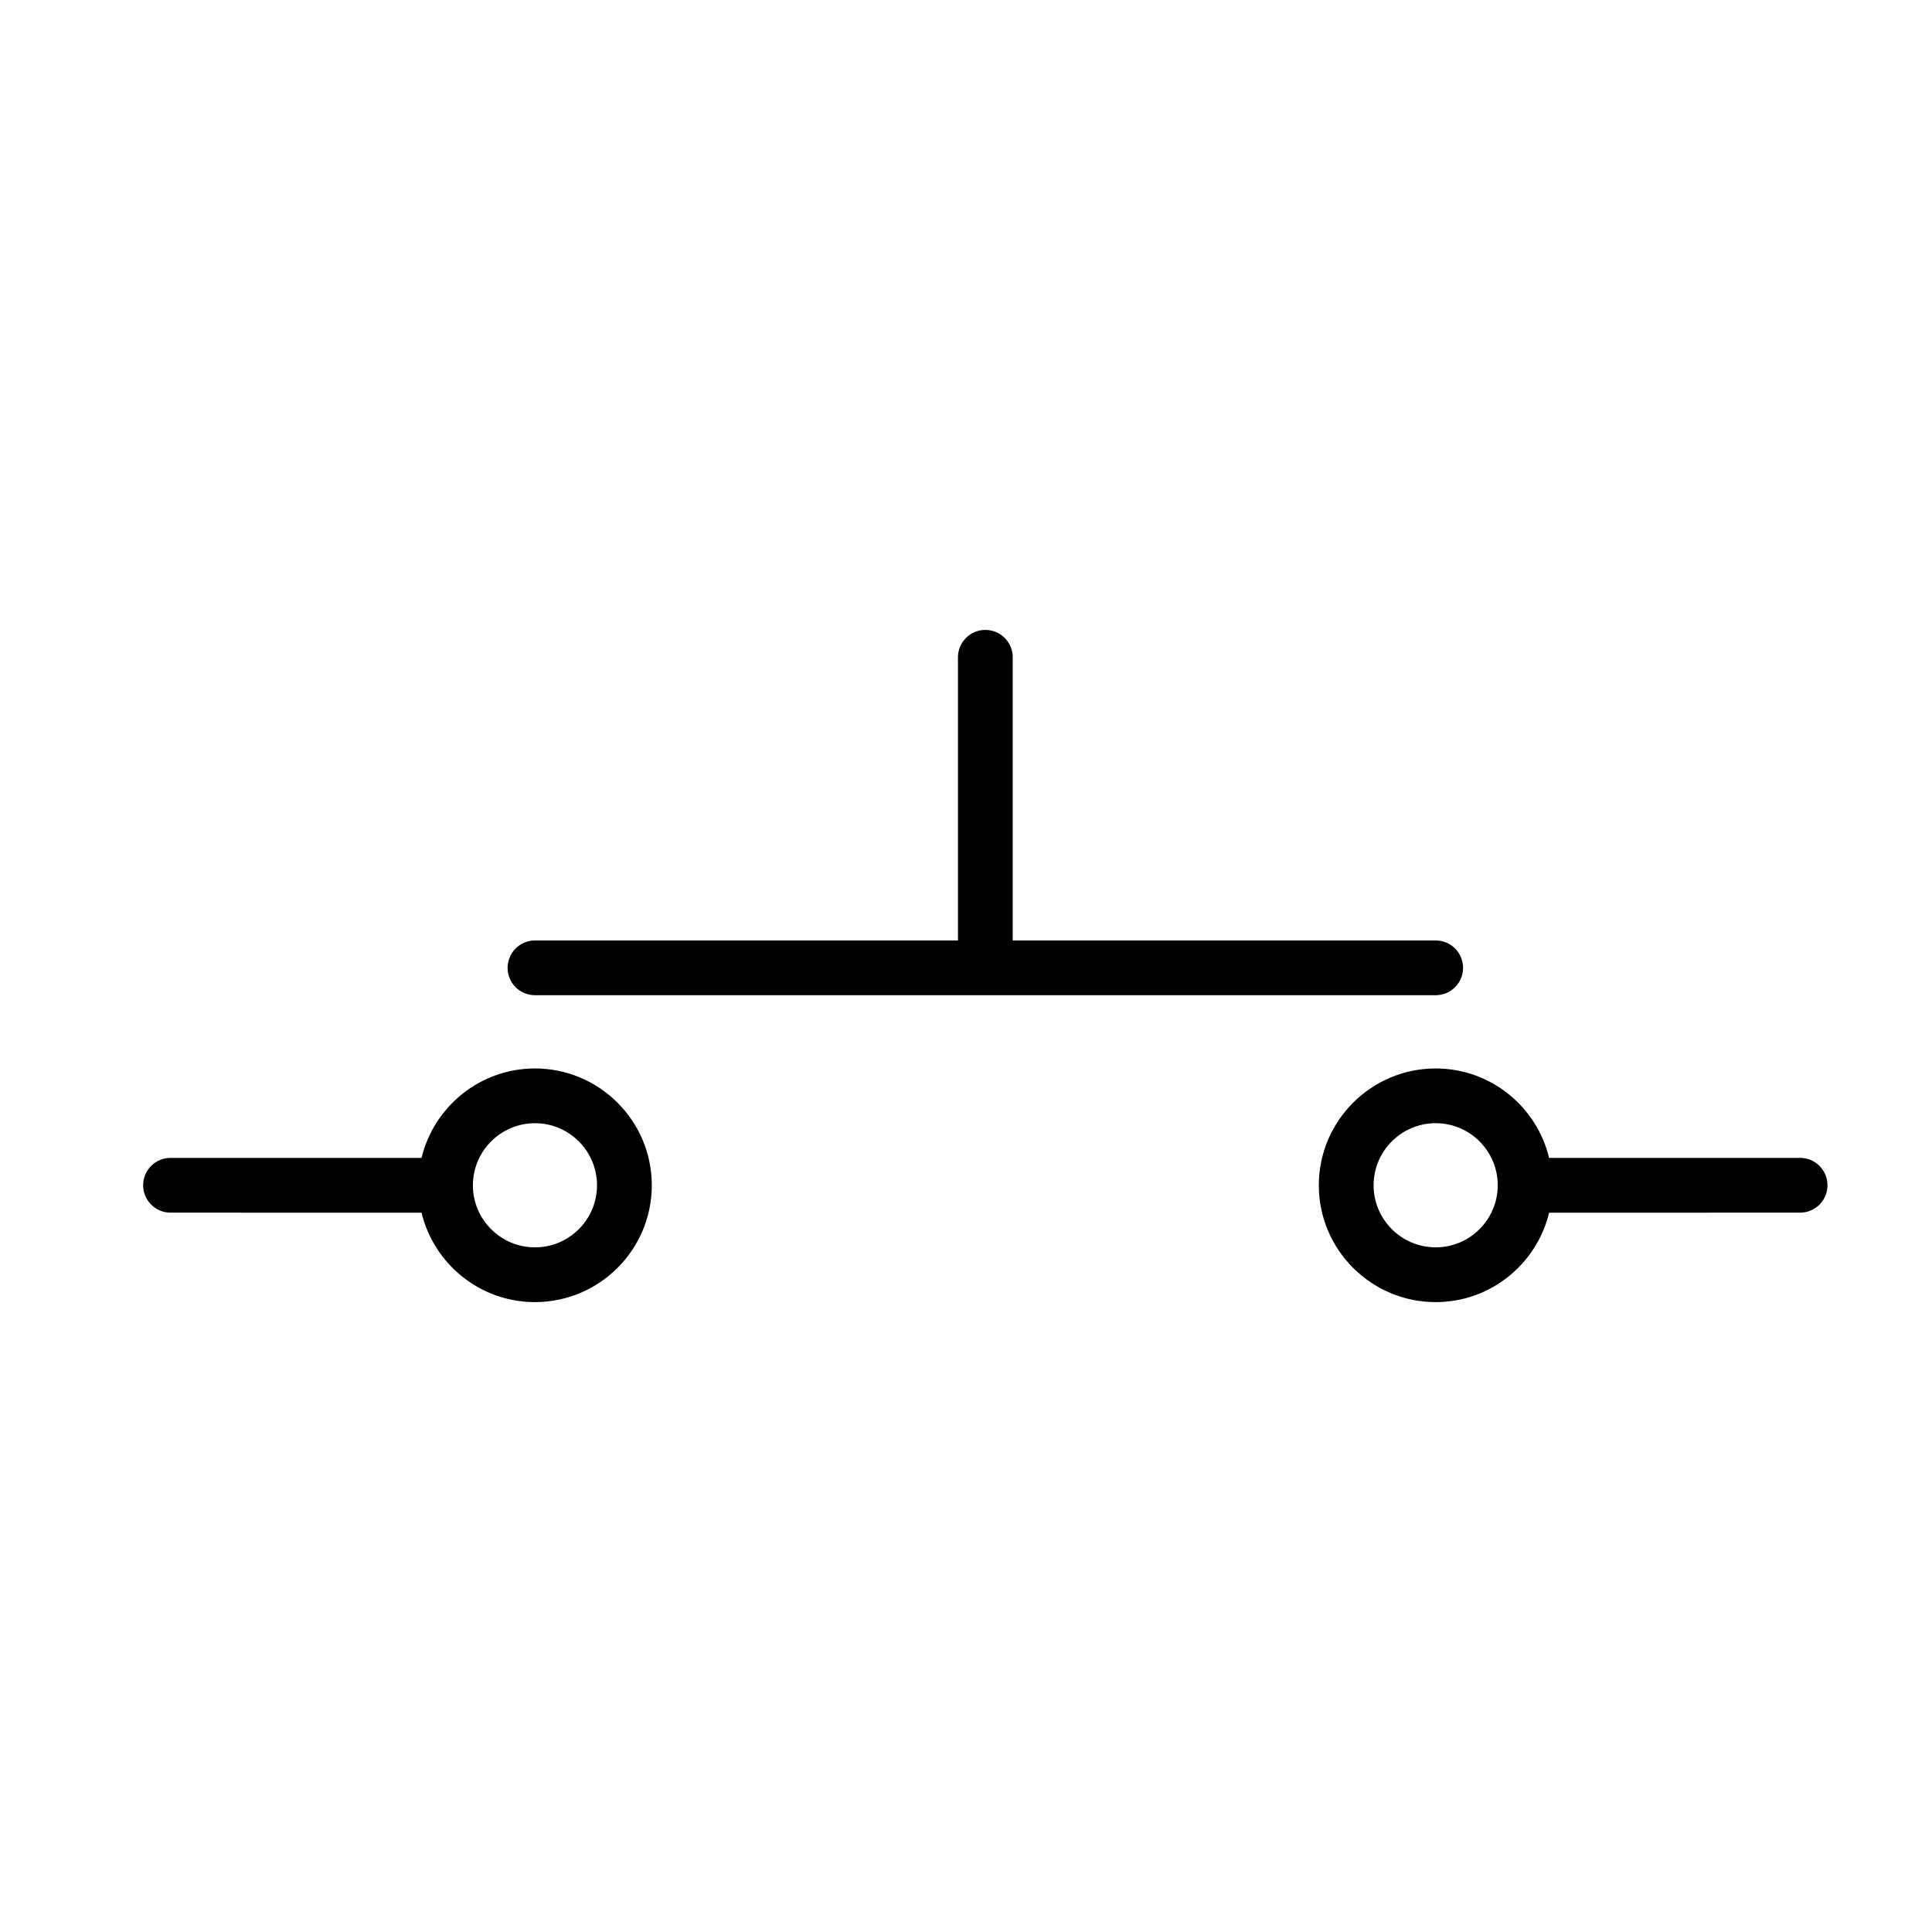 <svg xmlns="http://www.w3.org/2000/svg" xmlns:xlink="http://www.w3.org/1999/xlink" version="1.1" id="Layer_1" x="0px" y="0px" width="100px" height="100px" viewBox="0 0 100 100" enable-background="new 0 0 100 100" xml:space="preserve">
<g>
	<path fill="#000000" d="M21.818,59.934L8.827,59.932c-0.783,0-1.417,0.634-1.418,1.417c0,0.782,0.635,1.417,1.418,1.417   l12.991,0.002c0.64,2.651,3.026,4.629,5.872,4.629c3.334,0,6.047-2.712,6.047-6.046c0-3.335-2.713-6.048-6.047-6.048   C24.845,55.303,22.458,57.281,21.818,59.934z M27.69,58.137c1.771,0,3.211,1.442,3.211,3.214c0,1.771-1.439,3.212-3.211,3.212   s-3.213-1.441-3.213-3.212C24.478,59.579,25.919,58.137,27.69,58.137z"/>
	<path fill="#000000" d="M93.174,59.932l-12.992,0.002c-0.64-2.652-3.025-4.631-5.87-4.631c-3.336,0-6.05,2.713-6.05,6.048   c0,3.334,2.714,6.046,6.05,6.046c2.845,0,5.23-1.978,5.87-4.629l12.992-0.002c0.783,0,1.417-0.635,1.417-1.417   C94.591,60.565,93.956,59.932,93.174,59.932z M74.312,64.562c-1.773,0-3.215-1.441-3.215-3.212c0-1.771,1.441-3.214,3.215-3.214   c1.77,0,3.211,1.442,3.211,3.214C77.522,63.121,76.081,64.562,74.312,64.562z"/>
	<path fill="#000000" d="M26.273,50.095c0,0.783,0.635,1.417,1.417,1.417h46.621c0.782,0,1.417-0.634,1.417-1.417   s-0.635-1.417-1.417-1.417H52.419V34.021c0-0.783-0.635-1.417-1.418-1.417c-0.782,0-1.417,0.634-1.417,1.417v14.657H27.69   C26.908,48.678,26.273,49.312,26.273,50.095z"/>
</g>
</svg>